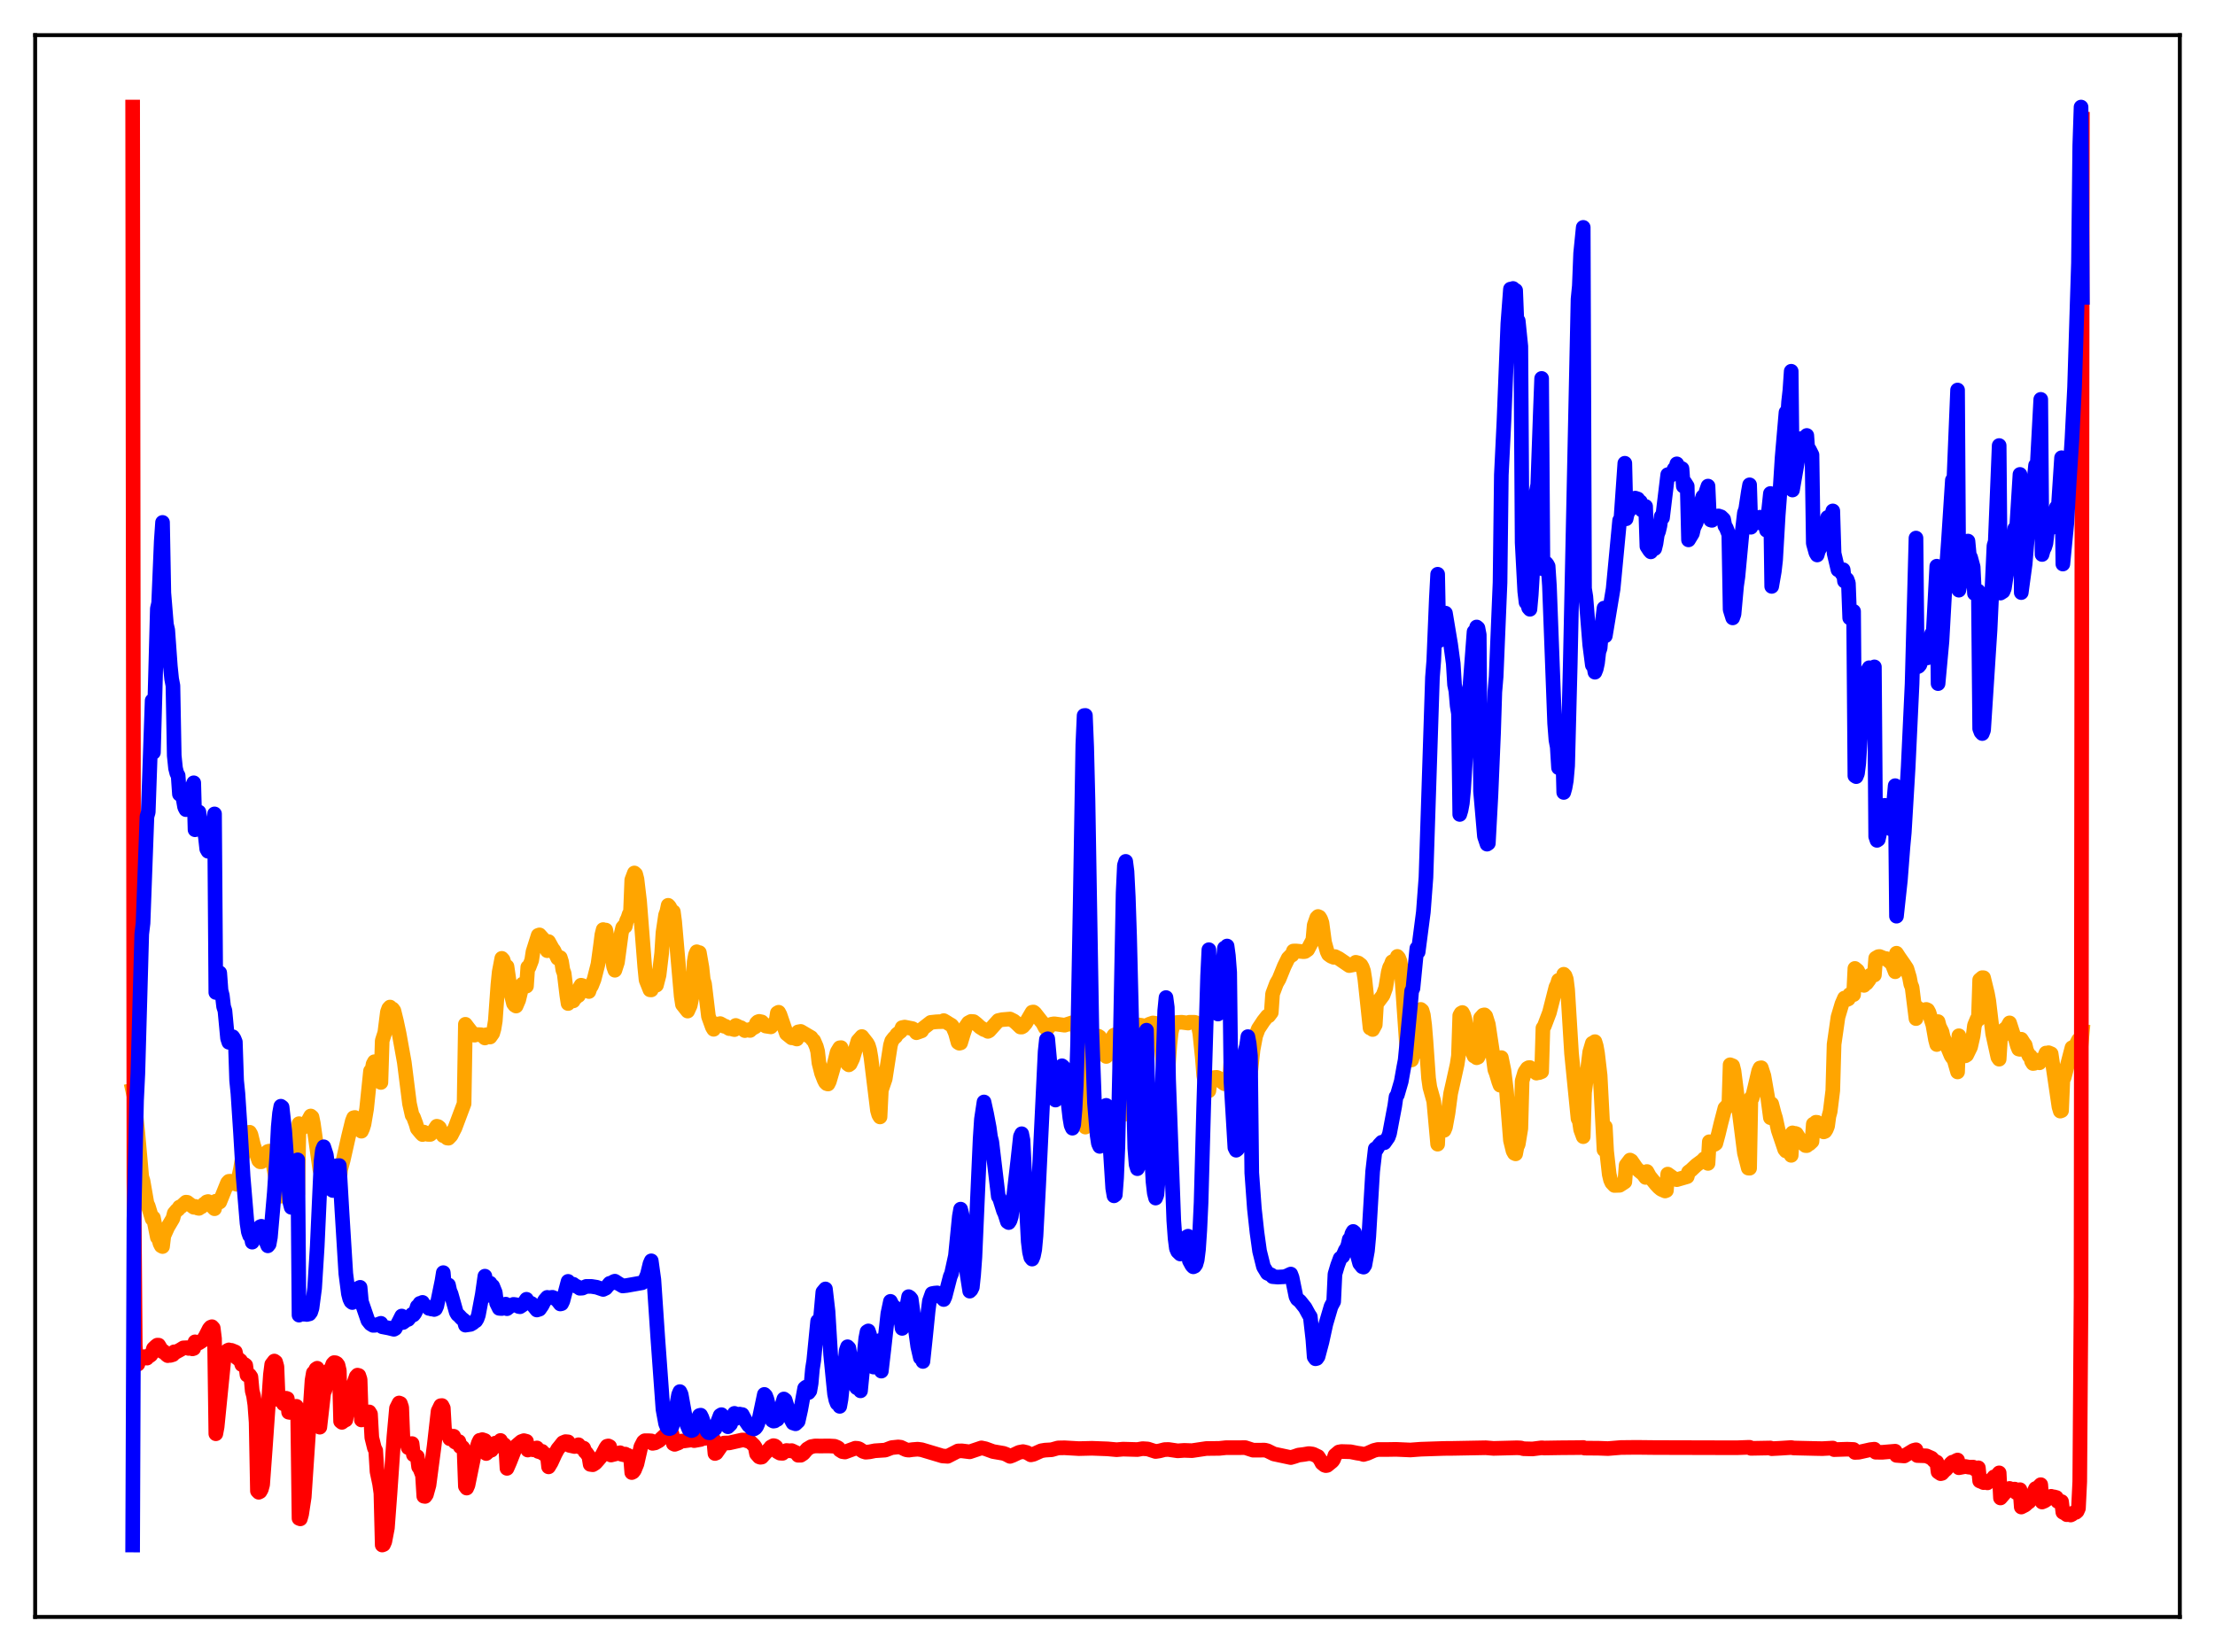 <?xml version="1.0" encoding="utf-8" standalone="no"?>
<!DOCTYPE svg PUBLIC "-//W3C//DTD SVG 1.1//EN"
  "http://www.w3.org/Graphics/SVG/1.1/DTD/svg11.dtd">
<svg xmlns:xlink="http://www.w3.org/1999/xlink" width="453.6pt" height="338.4pt" viewBox="0 0 453.6 338.4" xmlns="http://www.w3.org/2000/svg" version="1.1">
 <defs>
  <style type="text/css">*{stroke-linejoin: round; stroke-linecap: butt}</style>
 </defs>
 <g id="figure_1">
  <g id="patch_1">
   <path d="M 0 338.4 
L 453.6 338.4 
L 453.6 0 
L 0 0 
z
" style="fill: #ffffff"/>
  </g>
  <g id="axes_1">
   <g id="patch_2">
    <path d="M 7.2 331.2 
L 446.4 331.2 
L 446.4 7.2 
L 7.2 7.2 
z
" style="fill: #ffffff"/>
   </g>
   <g id="matplotlib.axis_1"/>
   <g id="matplotlib.axis_2"/>
   <g id="line2d_1">
    <path d="M 27.164 223.32 
L 27.43 224.48 
L 28.228 232.084 
L 29.027 241.045 
L 29.293 241.893 
L 30.092 246.493 
L 30.358 247.048 
L 31.156 249.673 
L 31.423 249.449 
L 32.221 253.456 
L 32.487 253.622 
L 32.753 254.668 
L 33.02 255.191 
L 33.286 255.334 
L 33.552 253.13 
L 34.351 251.361 
L 35.415 249.566 
L 35.681 248.526 
L 36.214 247.889 
L 36.48 247.722 
L 36.746 247.25 
L 37.012 247.213 
L 38.077 246.245 
L 38.343 246.273 
L 39.674 247.289 
L 39.94 247.099 
L 40.473 247.462 
L 40.739 247.514 
L 41.005 247.273 
L 41.271 247.196 
L 41.804 246.614 
L 42.07 246.571 
L 42.336 246.191 
L 42.602 246.11 
L 42.868 246.268 
L 43.135 246.784 
L 43.933 247.591 
L 44.199 246.044 
L 44.732 246.351 
L 44.998 246.214 
L 46.595 242.264 
L 46.861 241.974 
L 47.127 241.95 
L 47.393 242.442 
L 47.926 242.35 
L 48.192 242.157 
L 48.458 242.583 
L 48.724 241.871 
L 49.257 239.379 
L 50.321 232.931 
L 50.588 232.715 
L 50.854 231.968 
L 51.12 231.923 
L 51.386 232.386 
L 51.919 234.569 
L 52.983 237.716 
L 53.249 237.97 
L 53.516 237.974 
L 53.782 237.481 
L 54.048 237.284 
L 54.847 235.864 
L 55.113 235.784 
L 55.379 236.149 
L 55.645 237.059 
L 56.444 241.146 
L 56.71 242.302 
L 56.976 244.321 
L 57.508 245.02 
L 57.775 244.979 
L 58.307 244.248 
L 59.372 241.829 
L 59.638 241.769 
L 59.904 242.229 
L 60.436 243.822 
L 60.969 244.503 
L 61.235 230.162 
L 61.767 230.895 
L 62.033 230.966 
L 62.832 230.048 
L 63.631 228.59 
L 63.897 228.816 
L 64.163 230.092 
L 65.494 239.526 
L 66.026 240.969 
L 66.292 241.158 
L 66.825 241.003 
L 67.357 240.223 
L 67.623 240.342 
L 67.889 240.166 
L 68.156 240.358 
L 68.422 240.892 
L 68.688 241.757 
L 68.954 242.104 
L 69.487 242.086 
L 69.753 239.561 
L 70.285 237.626 
L 71.35 232.879 
L 72.148 229.616 
L 72.415 228.951 
L 72.681 228.895 
L 73.213 230.013 
L 73.745 230.591 
L 74.012 231.709 
L 74.278 231.126 
L 74.544 230.261 
L 75.076 227.135 
L 75.875 219.383 
L 76.141 219.379 
L 76.407 217.962 
L 76.673 217.475 
L 76.94 217.701 
L 77.206 219.8 
L 77.738 221.324 
L 78.004 221.723 
L 78.271 213.175 
L 78.803 211.517 
L 79.335 207.297 
L 79.601 206.572 
L 79.868 206.275 
L 80.134 206.613 
L 80.4 206.664 
L 80.666 207.028 
L 81.199 209.195 
L 81.731 211.691 
L 82.796 217.603 
L 83.86 226.064 
L 84.393 228.426 
L 84.659 228.803 
L 85.191 230.232 
L 85.457 231.165 
L 86.256 232.127 
L 86.522 232.394 
L 86.788 231.888 
L 87.587 232.355 
L 88.119 232.366 
L 88.652 231.913 
L 89.45 230.689 
L 89.716 230.759 
L 89.983 230.974 
L 90.781 232.631 
L 91.047 232.662 
L 91.58 233.112 
L 91.846 233.141 
L 92.378 232.583 
L 93.177 231.024 
L 95.04 226.064 
L 95.306 209.808 
L 95.839 210.517 
L 96.371 211.194 
L 96.903 211.849 
L 97.169 212.04 
L 97.436 211.902 
L 98.5 211.947 
L 99.033 212.34 
L 99.299 212.612 
L 99.565 211.955 
L 100.097 212.37 
L 100.364 212.417 
L 100.896 211.659 
L 101.162 210.731 
L 101.428 209.13 
L 101.961 201.713 
L 102.227 199.089 
L 102.759 196.3 
L 103.025 196.596 
L 103.292 197.474 
L 103.558 199.141 
L 103.824 197.969 
L 104.623 203.456 
L 105.155 205.555 
L 105.421 205.908 
L 105.687 206.071 
L 106.22 204.826 
L 107.018 201.565 
L 107.551 201.604 
L 107.817 201.988 
L 108.083 198.112 
L 108.349 198.088 
L 108.881 196.701 
L 109.148 194.953 
L 110.212 191.587 
L 110.479 191.494 
L 111.277 192.389 
L 111.809 193.753 
L 112.076 194.736 
L 112.342 192.869 
L 113.14 194.321 
L 113.407 194.645 
L 114.205 196.284 
L 114.471 196.04 
L 114.737 196.15 
L 115.004 196.996 
L 115.27 198.688 
L 115.536 199.397 
L 116.068 203.824 
L 116.335 205.555 
L 116.601 203.896 
L 116.867 204.604 
L 117.133 204.918 
L 117.399 205.017 
L 117.665 204.392 
L 117.932 204.334 
L 118.198 203.892 
L 118.464 203.924 
L 118.73 202.274 
L 118.996 201.801 
L 119.263 201.876 
L 119.529 202.655 
L 119.795 202.093 
L 120.061 202.511 
L 120.327 202.615 
L 120.593 203.099 
L 120.86 202.306 
L 121.126 201.948 
L 121.658 200.618 
L 122.457 197.49 
L 122.989 193.577 
L 123.255 191.462 
L 123.521 190.407 
L 123.788 190.779 
L 124.054 190.505 
L 124.586 193.356 
L 124.852 195.86 
L 125.119 194.422 
L 125.651 197.972 
L 125.917 198.74 
L 126.449 197.095 
L 127.248 191.135 
L 127.514 190.016 
L 127.78 189.685 
L 128.047 189.747 
L 128.313 188.611 
L 128.579 188.079 
L 128.845 187.26 
L 129.111 186.958 
L 129.377 180.233 
L 129.91 178.813 
L 130.176 179.06 
L 130.442 180.086 
L 130.975 184.578 
L 132.039 198.088 
L 132.305 200.75 
L 133.104 202.749 
L 133.37 202.769 
L 133.636 200.904 
L 134.169 201.634 
L 134.435 201.795 
L 134.967 199.729 
L 135.5 195.247 
L 135.766 191.015 
L 136.298 187.43 
L 136.564 186.723 
L 136.831 185.437 
L 137.097 185.722 
L 137.363 186.26 
L 137.629 187.384 
L 137.895 186.759 
L 138.161 188.768 
L 139.492 204.014 
L 139.759 205.752 
L 140.823 207.102 
L 141.356 205.929 
L 141.888 203.245 
L 142.154 197.021 
L 142.42 195.561 
L 142.687 194.952 
L 142.953 195.253 
L 143.219 195.124 
L 143.751 198.183 
L 144.017 200.673 
L 144.284 201.531 
L 145.082 208.187 
L 145.881 210.401 
L 146.147 210.837 
L 146.413 209.724 
L 147.212 209.79 
L 147.478 209.668 
L 148.01 209.956 
L 148.276 210.213 
L 148.543 210.198 
L 149.341 210.696 
L 149.607 210.66 
L 150.14 210.839 
L 150.406 210.898 
L 150.672 210.042 
L 151.204 210.291 
L 151.471 210.505 
L 151.737 210.498 
L 152.535 211.101 
L 152.801 210.941 
L 153.6 211.073 
L 153.866 210.778 
L 154.665 210.333 
L 154.931 209.552 
L 155.197 209.303 
L 155.463 209.212 
L 155.996 209.319 
L 156.794 210.172 
L 157.859 210.336 
L 158.924 209.163 
L 159.19 207.489 
L 159.456 207.343 
L 159.722 207.844 
L 161.053 211.725 
L 162.118 212.58 
L 162.384 212.559 
L 163.183 212.826 
L 163.449 211.365 
L 163.981 211.269 
L 166.111 212.525 
L 166.377 212.947 
L 166.643 213.149 
L 167.175 214.38 
L 167.441 215.357 
L 167.708 217.728 
L 168.24 219.824 
L 168.772 221.183 
L 169.039 221.709 
L 169.305 221.97 
L 169.571 222.043 
L 169.837 221.509 
L 170.636 218.778 
L 171.434 215.503 
L 171.967 214.618 
L 172.233 214.588 
L 172.765 216.15 
L 173.564 217.911 
L 173.83 218.119 
L 174.096 217.922 
L 174.628 216.813 
L 175.693 213.22 
L 176.492 212.317 
L 177.556 213.67 
L 177.823 214.152 
L 178.089 215.031 
L 178.355 216.571 
L 179.686 227.442 
L 179.952 228.365 
L 180.218 228.785 
L 180.484 223.31 
L 181.283 220.973 
L 182.348 214.106 
L 182.614 213.222 
L 183.146 212.53 
L 183.412 212.332 
L 183.679 211.874 
L 184.477 211.232 
L 184.743 210.487 
L 185.276 210.382 
L 186.873 210.7 
L 187.139 210.866 
L 187.671 211.537 
L 188.736 211.156 
L 189.002 210.666 
L 190.599 209.421 
L 191.664 209.306 
L 192.196 209.276 
L 192.995 209.258 
L 193.261 209.054 
L 193.793 209.364 
L 194.326 209.702 
L 194.858 210.014 
L 195.124 210.342 
L 195.657 211.596 
L 196.189 213.525 
L 196.455 213.69 
L 196.721 213.624 
L 197.254 211.86 
L 197.786 210.279 
L 198.319 209.505 
L 198.851 209.224 
L 199.383 209.259 
L 199.916 209.674 
L 200.714 210.405 
L 201.513 210.902 
L 201.779 210.954 
L 202.311 211.26 
L 202.577 211.115 
L 204.441 209.036 
L 205.239 208.86 
L 206.836 208.729 
L 207.635 209.134 
L 208.167 209.605 
L 208.966 210.374 
L 209.232 210.379 
L 209.498 210.223 
L 210.031 209.609 
L 211.361 207.332 
L 211.628 207.291 
L 211.894 207.483 
L 213.225 209.182 
L 213.491 209.478 
L 214.023 210.494 
L 214.289 210.702 
L 214.556 210.631 
L 215.354 209.789 
L 215.887 209.706 
L 218.016 209.996 
L 218.815 209.739 
L 219.613 209.482 
L 219.879 209.538 
L 220.145 209.748 
L 220.412 210.202 
L 220.678 211.398 
L 222.009 230.168 
L 222.275 230.866 
L 222.541 229.868 
L 222.807 227.621 
L 223.606 219.245 
L 224.138 214.541 
L 224.404 213.148 
L 224.671 212.426 
L 224.937 212.246 
L 225.203 212.42 
L 225.469 212.92 
L 226.001 214.964 
L 226.268 215.978 
L 226.534 216.4 
L 227.066 215.431 
L 227.865 212.475 
L 228.131 212.029 
L 228.397 211.938 
L 228.663 212.449 
L 228.929 213.706 
L 229.196 216.035 
L 229.994 227.433 
L 230.26 228.251 
L 230.527 227.913 
L 230.793 226.833 
L 231.059 224.987 
L 231.591 218.686 
L 232.124 212.233 
L 232.39 210.929 
L 232.922 210.097 
L 233.188 209.944 
L 233.721 210.019 
L 234.519 210.183 
L 234.785 210.128 
L 235.318 209.808 
L 236.116 209.534 
L 236.649 209.617 
L 236.915 209.89 
L 237.181 210.456 
L 237.447 211.405 
L 237.713 213.217 
L 238.512 220.873 
L 238.778 221.392 
L 239.044 220.971 
L 239.577 213.932 
L 239.843 211.498 
L 240.109 210.308 
L 240.375 209.808 
L 240.908 209.454 
L 241.972 209.388 
L 243.303 209.559 
L 243.569 209.392 
L 244.634 209.395 
L 244.9 209.486 
L 245.167 209.703 
L 245.433 210.286 
L 245.699 211.627 
L 246.231 216.82 
L 246.497 220.304 
L 247.03 223.009 
L 247.562 223.419 
L 247.828 221.241 
L 248.627 220.72 
L 249.159 220.675 
L 249.425 220.764 
L 250.224 221.61 
L 250.756 221.993 
L 251.023 221.71 
L 251.289 221.812 
L 251.821 220.77 
L 252.087 217.41 
L 252.353 216.847 
L 252.62 216.824 
L 252.886 217.504 
L 253.418 219.374 
L 253.951 220.508 
L 254.217 220.918 
L 254.483 221.082 
L 255.015 221.131 
L 255.814 220.309 
L 256.08 219.936 
L 256.612 215.016 
L 257.145 212.185 
L 257.677 210.758 
L 258.742 209.145 
L 259.54 208.137 
L 259.807 208.088 
L 260.339 207.392 
L 260.605 203.58 
L 261.404 201.452 
L 261.936 200.531 
L 263.001 197.904 
L 263.799 196.282 
L 264.332 195.74 
L 264.598 195.628 
L 264.864 194.802 
L 265.396 194.789 
L 266.993 194.941 
L 267.26 194.895 
L 267.792 194.524 
L 268.857 192.515 
L 269.123 189.512 
L 269.655 187.987 
L 269.921 187.725 
L 270.188 187.852 
L 270.454 188.284 
L 270.72 189.041 
L 271.252 193.017 
L 271.785 194.924 
L 272.051 195.478 
L 272.583 195.868 
L 273.116 196.092 
L 273.382 195.937 
L 274.18 196.337 
L 276.31 197.791 
L 277.375 197.574 
L 277.641 197.107 
L 278.173 197.257 
L 278.705 197.672 
L 278.972 198.143 
L 279.238 198.896 
L 279.504 200.56 
L 280.569 210.574 
L 280.835 210.495 
L 281.101 210.879 
L 281.633 209.895 
L 281.9 205.46 
L 282.166 205.272 
L 283.231 203.849 
L 283.763 202.373 
L 284.295 199.129 
L 284.561 198.171 
L 284.828 197.708 
L 285.094 196.994 
L 285.626 196.725 
L 285.892 196.898 
L 286.159 195.903 
L 286.425 196.211 
L 286.691 196.882 
L 286.957 198.467 
L 288.022 213.8 
L 288.288 215.601 
L 288.554 216.529 
L 288.82 216.925 
L 289.087 217.111 
L 289.353 216.122 
L 289.619 215.842 
L 290.151 214.214 
L 290.417 207.318 
L 290.95 206.763 
L 291.216 206.993 
L 291.482 207.902 
L 291.748 209.976 
L 292.015 213.207 
L 292.547 220.847 
L 292.813 222.717 
L 293.612 225.568 
L 294.41 234.365 
L 294.676 228.124 
L 295.209 230.409 
L 295.741 231.529 
L 296.007 230.893 
L 296.54 227.988 
L 297.072 223.97 
L 297.604 221.617 
L 298.403 218.008 
L 298.669 216.257 
L 298.935 208.015 
L 299.201 207.543 
L 299.468 207.399 
L 299.734 207.896 
L 300 208.807 
L 300.532 211.838 
L 300.799 213.782 
L 301.863 216.32 
L 302.129 216.16 
L 302.396 216.665 
L 302.662 216.558 
L 302.928 215.975 
L 303.194 208.534 
L 303.727 207.936 
L 303.993 207.874 
L 304.259 208.147 
L 304.791 209.837 
L 305.59 215.145 
L 306.122 219.124 
L 306.388 219.792 
L 306.921 221.576 
L 307.187 222.286 
L 307.453 216.635 
L 307.985 219.225 
L 308.518 223.573 
L 309.316 233.581 
L 309.849 235.762 
L 310.115 236.231 
L 310.381 236.349 
L 310.647 234.952 
L 310.913 234.39 
L 311.446 231.157 
L 311.712 221.42 
L 312.244 219.625 
L 312.777 218.842 
L 313.043 218.688 
L 313.309 218.673 
L 313.575 219.035 
L 313.841 218.969 
L 314.64 219.813 
L 314.906 219.495 
L 315.172 219.72 
L 315.705 219.512 
L 315.971 210.583 
L 316.237 210.214 
L 317.302 207.405 
L 318.633 202.186 
L 318.899 201.651 
L 319.165 200.8 
L 319.697 201.103 
L 319.964 201.512 
L 320.23 199.56 
L 320.496 199.852 
L 320.762 200.569 
L 321.028 202.729 
L 321.827 215.775 
L 322.359 221.131 
L 323.158 229.127 
L 323.424 229.591 
L 323.69 231.373 
L 324.223 232.827 
L 324.489 223.768 
L 325.021 219.778 
L 325.553 215.492 
L 326.086 213.684 
L 326.352 213.842 
L 326.618 213.364 
L 326.884 214.23 
L 327.151 215.711 
L 327.683 220.269 
L 328.481 235.529 
L 328.748 230.807 
L 329.014 235.825 
L 329.546 240.555 
L 329.812 241.674 
L 330.079 242.257 
L 330.611 242.822 
L 331.676 242.786 
L 332.208 242.445 
L 332.74 242.096 
L 333.007 238.677 
L 333.805 237.618 
L 334.071 237.77 
L 335.136 239.306 
L 335.668 239.81 
L 336.467 240.465 
L 336.999 241.18 
L 337.265 239.962 
L 337.798 240.941 
L 339.129 242.585 
L 339.661 243.161 
L 340.193 243.607 
L 340.992 243.955 
L 341.258 243.851 
L 341.524 240.496 
L 342.855 241.455 
L 343.388 241.634 
L 345.517 241.016 
L 345.783 240.076 
L 346.316 239.675 
L 347.38 238.674 
L 348.711 237.693 
L 348.977 237.361 
L 349.776 238.308 
L 350.042 233.867 
L 350.308 234.313 
L 350.841 234.309 
L 351.107 234.418 
L 351.373 234.228 
L 351.905 232.248 
L 352.438 230.033 
L 353.236 226.98 
L 353.769 226.427 
L 354.035 226.571 
L 354.301 218.101 
L 354.833 218.31 
L 355.1 219.385 
L 356.164 227.786 
L 357.229 236.146 
L 358.028 239.269 
L 358.294 239.292 
L 358.56 224.889 
L 358.826 224.916 
L 359.359 222.734 
L 360.157 219.338 
L 360.423 218.763 
L 360.689 218.712 
L 361.222 220.362 
L 362.02 224.938 
L 362.553 228.943 
L 362.819 226.116 
L 363.351 228.163 
L 363.617 229.015 
L 364.15 231.485 
L 365.481 235.437 
L 365.747 235.762 
L 366.013 235.102 
L 366.279 235.826 
L 366.545 236.148 
L 366.812 236.656 
L 367.078 232.049 
L 367.344 232.239 
L 367.61 232.148 
L 367.876 232.233 
L 368.941 233.934 
L 369.74 234.652 
L 370.006 234.663 
L 370.272 234.329 
L 370.538 234.297 
L 371.071 233.804 
L 371.337 230.251 
L 371.603 230.145 
L 371.869 229.872 
L 372.135 229.894 
L 372.668 231.053 
L 373.466 231.85 
L 373.732 231.745 
L 373.999 231.324 
L 374.265 230.649 
L 374.531 228.656 
L 374.797 227.67 
L 375.329 223.377 
L 375.596 213.914 
L 376.394 208.336 
L 377.193 205.652 
L 377.725 204.43 
L 378.257 204.738 
L 378.524 204.612 
L 378.79 203.709 
L 379.056 203.911 
L 379.322 203.76 
L 379.588 203.737 
L 379.855 198.365 
L 380.387 198.805 
L 380.653 199.332 
L 381.185 201.138 
L 381.718 201.838 
L 381.984 201.519 
L 382.25 201.388 
L 382.783 200.677 
L 383.049 199.723 
L 383.581 199.612 
L 383.847 199.723 
L 384.113 196.265 
L 384.646 195.956 
L 384.912 195.921 
L 385.711 196.245 
L 385.977 196.401 
L 386.243 196.345 
L 387.041 197.045 
L 387.308 197.001 
L 388.106 199.048 
L 388.372 195.25 
L 388.905 196.074 
L 389.969 197.6 
L 390.502 198.407 
L 391.034 200.2 
L 391.3 201.604 
L 391.567 202.247 
L 392.365 208.642 
L 392.631 206.361 
L 392.897 207.095 
L 393.43 207.272 
L 393.696 207.292 
L 393.962 207.117 
L 394.228 206.807 
L 394.495 206.765 
L 394.761 206.892 
L 395.027 207.38 
L 395.559 209.102 
L 395.825 209.939 
L 396.358 212.962 
L 396.624 213.953 
L 396.89 209.261 
L 397.156 210.281 
L 397.689 211.342 
L 397.955 212.489 
L 399.02 214.96 
L 399.552 216.233 
L 399.818 216.631 
L 400.084 216.788 
L 400.883 219.57 
L 401.149 212.154 
L 401.681 213.917 
L 401.948 214.622 
L 402.214 215.883 
L 402.48 216.266 
L 402.746 216.097 
L 403.545 214.461 
L 404.077 212.137 
L 404.343 210.031 
L 404.876 208.731 
L 405.142 208.821 
L 405.408 200.71 
L 405.94 200.255 
L 406.207 200.271 
L 407.005 203.535 
L 407.271 204.995 
L 408.07 211.721 
L 409.135 216.559 
L 409.401 216.958 
L 409.667 212.741 
L 409.933 212.394 
L 410.465 210.874 
L 410.732 210.814 
L 411.264 210.007 
L 411.53 209.52 
L 412.329 211.987 
L 412.595 212.332 
L 413.127 214.213 
L 413.393 214.882 
L 413.66 214.942 
L 413.926 212.869 
L 414.458 213.714 
L 414.724 214.045 
L 414.991 215.145 
L 415.523 216.29 
L 415.789 216.326 
L 416.055 217.406 
L 416.321 217.838 
L 416.588 217.808 
L 416.854 217.12 
L 417.12 217.321 
L 417.386 217.288 
L 417.652 217.698 
L 417.919 217.193 
L 418.451 217.043 
L 418.983 215.699 
L 419.249 215.935 
L 419.516 215.627 
L 420.048 215.849 
L 421.645 226.712 
L 421.911 227.592 
L 422.177 227.497 
L 422.444 221.191 
L 422.71 220.723 
L 424.307 214.601 
L 424.573 214.626 
L 424.839 214.441 
L 425.105 214.059 
L 425.638 213.017 
L 426.17 214.147 
L 426.436 211.305 
L 426.436 211.305 
" clip-path="url(#pc847c2cab8)" style="fill: none; stroke: #ffa500; stroke-width: 3; stroke-linecap: square"/>
   </g>
   <g id="line2d_2">
    <path d="M 27.164 21.927 
L 27.43 242.11 
L 27.696 275.589 
L 27.962 279.444 
L 28.228 279.433 
L 28.495 278.653 
L 28.761 278.272 
L 29.559 277.891 
L 30.092 278.193 
L 30.358 277.733 
L 30.624 277.745 
L 30.89 277.55 
L 31.156 277.131 
L 31.423 276.228 
L 31.955 275.725 
L 32.221 275.528 
L 32.487 275.534 
L 33.286 276.881 
L 33.552 276.817 
L 34.084 277.479 
L 34.351 277.679 
L 34.617 277.521 
L 34.883 277.629 
L 35.415 277.471 
L 35.681 276.895 
L 35.948 277.008 
L 37.012 276.425 
L 37.545 276.091 
L 38.343 276.054 
L 38.609 276.199 
L 38.876 276.056 
L 39.408 276.293 
L 39.674 276.208 
L 39.94 274.853 
L 40.207 275.037 
L 40.739 275.078 
L 41.537 274.567 
L 42.07 273.714 
L 42.868 272.152 
L 43.135 271.858 
L 43.401 271.752 
L 43.667 272.039 
L 43.933 274.202 
L 44.199 293.682 
L 44.465 292.267 
L 45.796 278.968 
L 46.063 277.749 
L 46.595 276.63 
L 46.861 276.503 
L 47.127 276.707 
L 47.393 276.592 
L 48.192 276.919 
L 48.458 278.087 
L 49.257 278.689 
L 49.523 279.522 
L 50.055 279.458 
L 50.321 279.663 
L 50.588 281.66 
L 50.854 281.562 
L 51.12 281.663 
L 51.386 282.051 
L 51.652 284.917 
L 51.919 285.904 
L 52.185 287.723 
L 52.451 291.32 
L 52.717 305.394 
L 52.983 305.668 
L 53.249 305.531 
L 53.516 305.064 
L 53.782 304.105 
L 54.314 296.828 
L 55.379 281.549 
L 55.645 279.478 
L 56.177 278.786 
L 56.444 278.977 
L 56.71 279.938 
L 56.976 286.68 
L 57.508 286.419 
L 57.775 286.536 
L 58.041 287.544 
L 58.573 286.404 
L 58.839 286.487 
L 59.105 289.266 
L 59.372 289.316 
L 59.638 288.863 
L 59.904 288.102 
L 60.17 289.193 
L 60.436 288.3 
L 60.703 288.059 
L 60.969 290.452 
L 61.235 311.011 
L 61.501 311.114 
L 61.767 310.172 
L 62.3 306.658 
L 63.897 282.75 
L 64.163 281.207 
L 64.429 281.107 
L 64.695 280.442 
L 64.961 280.262 
L 65.228 280.925 
L 65.494 292.335 
L 66.292 285.296 
L 66.559 284.705 
L 67.091 281.438 
L 67.357 280.731 
L 67.623 280.802 
L 68.156 279.39 
L 68.422 279.108 
L 68.688 279.133 
L 68.954 279.271 
L 69.22 279.618 
L 69.487 280.764 
L 69.753 291.135 
L 70.019 291.348 
L 70.551 290.944 
L 70.817 290.848 
L 71.616 286.794 
L 71.882 286.297 
L 72.415 283.481 
L 72.947 281.974 
L 73.213 281.675 
L 73.479 281.749 
L 73.745 282.564 
L 74.012 290.855 
L 74.81 289.182 
L 75.076 290.473 
L 75.343 289.557 
L 75.609 289.21 
L 75.875 289.657 
L 76.141 294.468 
L 76.673 296.616 
L 76.94 297.118 
L 77.206 301.423 
L 77.738 303.962 
L 78.004 305.859 
L 78.271 316.473 
L 78.537 316.372 
L 78.803 315.761 
L 79.335 312.974 
L 79.868 305.847 
L 80.666 294.29 
L 81.199 288.435 
L 81.731 287.378 
L 81.997 287.482 
L 82.263 288.273 
L 82.529 295.064 
L 83.328 295.618 
L 83.594 296.535 
L 83.86 295.961 
L 84.127 295.712 
L 84.393 295.694 
L 84.659 297.977 
L 85.457 298.358 
L 85.724 300.459 
L 85.99 300.823 
L 86.522 302.19 
L 86.788 306.472 
L 87.055 306.515 
L 87.321 306.124 
L 87.853 304.197 
L 88.918 296.099 
L 89.716 289.035 
L 90.249 287.931 
L 90.515 287.905 
L 90.781 288.431 
L 91.047 293.059 
L 91.58 293.796 
L 91.846 294.04 
L 92.112 294.708 
L 92.911 294.187 
L 93.177 295.377 
L 93.709 295.641 
L 93.975 295.271 
L 94.241 296.325 
L 94.508 296.27 
L 94.774 296.507 
L 95.04 297.135 
L 95.306 304.435 
L 95.572 304.808 
L 95.839 304.198 
L 97.169 297.702 
L 97.436 297.24 
L 97.968 295.555 
L 98.234 295.021 
L 98.5 295.034 
L 98.767 294.884 
L 99.299 295.062 
L 99.565 297.732 
L 100.097 297.268 
L 100.364 296.927 
L 100.63 297.049 
L 101.428 295.601 
L 101.695 296.234 
L 102.493 295.053 
L 102.759 295.788 
L 103.025 295.746 
L 103.292 295.932 
L 103.558 296.329 
L 103.824 300.771 
L 104.356 299.56 
L 105.687 296.198 
L 106.22 295.736 
L 106.752 295.286 
L 107.284 295.091 
L 107.817 295.23 
L 108.083 297.019 
L 108.881 296.74 
L 109.148 296.962 
L 109.946 296.584 
L 110.212 297.302 
L 110.745 297.457 
L 111.011 297.282 
L 111.277 297.774 
L 112.076 298.026 
L 112.342 300.463 
L 112.874 299.577 
L 113.673 297.836 
L 114.205 296.844 
L 114.737 296.192 
L 115.27 295.517 
L 115.802 295.295 
L 116.335 295.341 
L 116.601 296.056 
L 117.665 296.294 
L 118.464 295.933 
L 118.73 296.396 
L 119.529 296.629 
L 119.795 297.338 
L 120.061 297.574 
L 120.593 298.329 
L 120.86 299.953 
L 121.392 300.025 
L 121.924 299.691 
L 122.457 299.09 
L 123.255 298.146 
L 124.054 296.611 
L 124.32 296.229 
L 124.586 296.175 
L 124.852 296.304 
L 125.119 298.042 
L 126.982 297.572 
L 127.248 297.872 
L 127.78 297.999 
L 128.047 297.847 
L 128.313 298.119 
L 128.579 298.087 
L 129.111 298.41 
L 129.377 301.631 
L 129.644 301.493 
L 129.91 301.143 
L 130.442 299.84 
L 131.241 296.347 
L 131.773 295.319 
L 132.039 295.108 
L 132.838 295.109 
L 133.37 295.137 
L 133.636 295.647 
L 134.169 295.545 
L 134.967 295.105 
L 136.831 293.357 
L 137.097 293.341 
L 137.363 293.449 
L 137.629 293.751 
L 137.895 295.726 
L 138.161 295.854 
L 138.96 295.552 
L 139.492 295.18 
L 140.025 295.159 
L 141.622 294.941 
L 141.888 294.873 
L 142.154 295.088 
L 143.485 294.848 
L 144.017 294.559 
L 144.284 294.628 
L 145.082 294.287 
L 145.615 294.448 
L 146.147 294.832 
L 146.413 297.725 
L 146.679 297.62 
L 147.478 296.476 
L 148.01 295.719 
L 148.276 295.585 
L 149.341 295.555 
L 152.003 294.954 
L 152.535 294.969 
L 153.068 295.152 
L 153.6 295.293 
L 154.399 296.06 
L 154.665 296.451 
L 154.931 297.803 
L 155.463 298.413 
L 155.729 298.5 
L 155.996 298.458 
L 156.794 297.56 
L 157.593 296.753 
L 157.859 296.397 
L 158.391 296.112 
L 158.657 296.173 
L 158.924 296.371 
L 159.19 297.357 
L 159.722 297.655 
L 160.255 297.691 
L 160.787 297.272 
L 161.053 297.114 
L 161.852 297.18 
L 162.118 297.129 
L 163.183 297.634 
L 163.449 298.088 
L 163.981 298.083 
L 164.513 297.734 
L 165.312 296.805 
L 166.111 296.328 
L 166.909 296.181 
L 167.974 296.192 
L 169.837 296.182 
L 170.902 296.241 
L 171.434 296.456 
L 171.7 296.617 
L 171.967 297.006 
L 172.499 297.339 
L 173.031 297.425 
L 175.161 296.64 
L 175.693 296.68 
L 175.959 296.781 
L 176.758 297.302 
L 177.29 297.463 
L 178.089 297.386 
L 179.153 297.168 
L 181.283 297.029 
L 182.614 296.521 
L 183.945 296.382 
L 184.477 296.446 
L 185.542 296.953 
L 186.074 297.04 
L 186.873 296.928 
L 187.937 296.843 
L 188.736 296.952 
L 192.463 298.067 
L 192.995 298.231 
L 194.06 298.301 
L 196.189 297.205 
L 196.988 297.185 
L 198.585 297.385 
L 200.98 296.578 
L 201.779 296.745 
L 203.376 297.326 
L 205.505 297.694 
L 206.038 297.891 
L 206.836 298.313 
L 207.369 298.117 
L 208.7 297.489 
L 209.498 297.339 
L 210.297 297.531 
L 211.095 298.006 
L 211.628 297.888 
L 213.225 297.169 
L 214.023 297.035 
L 215.354 296.958 
L 216.685 296.583 
L 218.016 296.557 
L 220.944 296.724 
L 223.606 296.659 
L 226.8 296.777 
L 228.663 296.947 
L 229.994 296.832 
L 232.922 296.917 
L 233.987 296.729 
L 235.052 296.8 
L 236.116 297.146 
L 236.649 297.318 
L 237.447 297.197 
L 238.512 296.923 
L 239.311 296.906 
L 241.174 297.181 
L 242.505 297.085 
L 244.102 297.142 
L 247.03 296.706 
L 249.692 296.676 
L 251.023 296.538 
L 255.015 296.525 
L 256.612 297.044 
L 259.008 297.032 
L 259.54 297.165 
L 260.871 297.821 
L 264.332 298.559 
L 265.13 298.327 
L 265.929 298.049 
L 266.993 297.919 
L 268.058 297.735 
L 268.857 297.848 
L 269.921 298.353 
L 270.454 299.166 
L 270.72 299.695 
L 271.252 300.123 
L 271.519 300.209 
L 271.785 300.159 
L 272.849 299.296 
L 273.116 298.9 
L 273.382 298.096 
L 274.18 297.415 
L 274.713 297.318 
L 276.576 297.373 
L 277.907 297.642 
L 278.705 297.759 
L 279.238 297.923 
L 280.036 297.688 
L 281.367 297.099 
L 282.166 296.903 
L 283.231 296.903 
L 284.295 296.905 
L 285.892 296.878 
L 288.82 297.007 
L 290.95 296.847 
L 295.741 296.687 
L 297.604 296.672 
L 304.259 296.549 
L 305.856 296.678 
L 310.647 296.555 
L 311.446 296.591 
L 311.978 296.746 
L 313.841 296.795 
L 315.705 296.557 
L 316.237 296.605 
L 319.431 296.553 
L 323.424 296.52 
L 324.223 296.491 
L 324.489 296.622 
L 327.417 296.647 
L 329.28 296.717 
L 331.942 296.501 
L 335.136 296.467 
L 338.863 296.508 
L 355.632 296.551 
L 358.028 296.46 
L 358.294 296.455 
L 358.56 296.669 
L 362.553 296.597 
L 362.819 296.74 
L 364.682 296.642 
L 366.812 296.508 
L 367.344 296.599 
L 371.869 296.705 
L 373.2 296.729 
L 375.329 296.613 
L 375.596 296.932 
L 378.257 296.846 
L 379.588 296.901 
L 379.855 297.505 
L 380.653 297.467 
L 383.049 296.933 
L 383.847 296.843 
L 384.113 297.464 
L 385.444 297.481 
L 388.106 297.255 
L 388.372 298.111 
L 389.969 298.232 
L 391.833 297.098 
L 392.365 296.959 
L 392.631 298.142 
L 394.495 298.204 
L 395.559 298.675 
L 396.092 299.24 
L 396.624 299.489 
L 396.89 301.501 
L 397.423 301.858 
L 397.689 301.793 
L 398.221 301.216 
L 398.487 301.008 
L 399.552 299.742 
L 399.818 299.506 
L 400.084 299.484 
L 400.617 299.183 
L 400.883 299.06 
L 401.149 300.644 
L 402.48 300.385 
L 403.279 300.536 
L 404.077 300.516 
L 404.343 300.879 
L 405.142 300.653 
L 405.408 303.347 
L 405.94 303.558 
L 406.207 303.691 
L 406.473 303.607 
L 407.005 303.74 
L 408.07 302.864 
L 408.336 302.517 
L 408.602 302.683 
L 409.401 301.693 
L 409.667 306.835 
L 410.465 305.908 
L 410.998 305.299 
L 411.264 305.161 
L 411.53 304.88 
L 411.796 305.067 
L 412.595 305.021 
L 412.861 305.724 
L 413.66 305.135 
L 413.926 308.693 
L 414.724 308.283 
L 415.257 307.8 
L 415.523 307.628 
L 416.854 304.903 
L 417.12 304.919 
L 417.652 304.38 
L 417.919 304.112 
L 418.185 307.667 
L 418.717 307.444 
L 420.048 306.491 
L 420.314 306.635 
L 420.58 306.599 
L 421.113 306.742 
L 421.379 307.537 
L 421.645 307.474 
L 422.177 307.571 
L 422.444 309.757 
L 422.976 310.038 
L 423.242 310.258 
L 423.508 310.167 
L 424.041 310.327 
L 424.307 310.201 
L 424.573 309.904 
L 425.105 309.785 
L 425.372 309.55 
L 425.638 308.959 
L 425.904 303.492 
L 426.17 265.646 
L 426.436 24.425 
L 426.436 24.425 
" clip-path="url(#pc847c2cab8)" style="fill: none; stroke: #ff0000; stroke-width: 3; stroke-linecap: square"/>
   </g>
   <g id="line2d_3">
    <path d="M 27.164 316.473 
L 27.43 249.748 
L 27.962 225.423 
L 28.228 219.952 
L 29.027 191.347 
L 29.293 189.087 
L 30.092 167.267 
L 30.358 166.359 
L 31.156 143.511 
L 31.423 154.125 
L 32.221 124.667 
L 32.487 123.527 
L 33.02 110.865 
L 33.286 107.008 
L 33.552 121.416 
L 34.084 127.919 
L 34.351 129.047 
L 34.883 136.447 
L 35.149 139.055 
L 35.415 140.452 
L 35.681 154.78 
L 35.948 157.363 
L 36.214 158.41 
L 36.48 158.859 
L 36.746 162.664 
L 37.012 161.847 
L 37.545 163.844 
L 37.811 165.335 
L 38.077 165.841 
L 38.343 164.676 
L 38.609 162.139 
L 38.876 162.374 
L 39.674 160.34 
L 39.94 169.963 
L 40.473 167.033 
L 40.739 166.33 
L 41.005 168.514 
L 41.271 168.277 
L 41.804 170.026 
L 42.07 171.496 
L 42.336 173.897 
L 42.602 174.369 
L 43.667 169.283 
L 43.933 166.712 
L 44.199 203.294 
L 44.732 199.624 
L 44.998 199.272 
L 45.264 202.884 
L 45.53 203.918 
L 45.796 206.197 
L 46.063 207.018 
L 46.595 212.678 
L 46.861 213.499 
L 47.393 212.511 
L 47.66 212.357 
L 47.926 212.757 
L 48.192 213.422 
L 48.458 221.336 
L 48.724 223.99 
L 49.257 232.063 
L 49.789 241.013 
L 50.588 250.56 
L 50.854 252.327 
L 51.12 253.096 
L 51.386 253.006 
L 51.652 254.435 
L 52.185 253.548 
L 52.451 252.449 
L 52.717 253.017 
L 53.249 251.29 
L 53.516 251.182 
L 53.782 252.74 
L 54.048 252.811 
L 54.58 254.555 
L 54.847 255.189 
L 55.113 254.857 
L 55.379 253.401 
L 56.177 244.236 
L 56.71 236.098 
L 56.976 230.845 
L 57.242 228.021 
L 57.508 226.591 
L 57.775 226.782 
L 58.307 231.576 
L 59.372 246.289 
L 59.638 247.306 
L 59.904 245.989 
L 60.969 237.569 
L 61.235 269.382 
L 61.767 268.826 
L 62.033 268.797 
L 62.3 269.206 
L 62.566 269.158 
L 62.832 269.252 
L 63.364 269.127 
L 63.631 268.767 
L 63.897 267.93 
L 64.429 263.871 
L 64.961 255.333 
L 65.76 237.69 
L 66.026 235.555 
L 66.292 234.897 
L 66.825 236.551 
L 67.357 240.529 
L 67.623 241.783 
L 67.889 243.672 
L 68.156 243.857 
L 68.954 238.79 
L 69.487 238.746 
L 70.019 247.942 
L 70.817 260.88 
L 71.35 264.999 
L 71.616 266.038 
L 71.882 266.599 
L 72.148 266.805 
L 72.415 266.454 
L 72.681 265.449 
L 72.947 265.18 
L 73.213 264.278 
L 73.479 263.81 
L 73.745 263.685 
L 74.012 266.605 
L 75.343 270.483 
L 75.875 271.154 
L 76.407 271.48 
L 76.94 271.451 
L 78.004 271.06 
L 78.271 271.766 
L 79.601 272.021 
L 80.666 272.285 
L 80.932 272.13 
L 81.731 270.63 
L 82.263 269.567 
L 82.529 270.892 
L 83.328 270.292 
L 83.594 270.259 
L 84.393 269.215 
L 84.659 269.339 
L 84.925 269.003 
L 85.191 268.45 
L 85.457 267.607 
L 85.724 267.415 
L 85.99 266.97 
L 86.256 266.977 
L 86.522 266.773 
L 86.788 267.393 
L 87.587 267.696 
L 87.853 268.014 
L 88.119 267.981 
L 88.385 268.141 
L 88.652 268.098 
L 88.918 268.229 
L 89.184 268.109 
L 89.45 267.522 
L 90.515 262.334 
L 90.781 260.677 
L 91.047 263.946 
L 91.313 263.374 
L 91.58 263.128 
L 91.846 263.207 
L 92.112 264.426 
L 92.378 265.027 
L 93.443 268.823 
L 93.709 269.254 
L 93.975 269.463 
L 94.508 270.037 
L 95.04 270.451 
L 95.306 271.434 
L 96.371 271.274 
L 96.903 270.96 
L 97.169 270.676 
L 97.436 270.555 
L 97.702 270.122 
L 97.968 269.375 
L 98.767 265.135 
L 99.299 261.401 
L 99.565 265.415 
L 100.364 262.829 
L 100.63 263.673 
L 100.896 263.436 
L 101.428 264.756 
L 101.695 266.904 
L 102.227 267.994 
L 102.759 268.033 
L 103.558 267.133 
L 103.824 268.065 
L 104.623 267.437 
L 104.889 267.415 
L 105.155 267.178 
L 105.687 267.25 
L 106.22 267.615 
L 106.486 267.666 
L 107.018 267.31 
L 107.817 266.136 
L 108.083 266.796 
L 108.349 266.776 
L 108.881 267.022 
L 109.946 268.334 
L 110.479 268.161 
L 111.011 267.39 
L 111.543 266.355 
L 112.076 265.745 
L 112.342 265.825 
L 113.14 265.728 
L 113.673 265.953 
L 114.205 266.421 
L 114.737 267.097 
L 115.004 267.035 
L 115.27 266.484 
L 116.335 262.467 
L 116.601 263.135 
L 116.867 263.014 
L 117.399 263.056 
L 117.665 263.334 
L 117.932 263.411 
L 118.464 263.687 
L 118.73 263.882 
L 119.263 263.85 
L 120.061 263.495 
L 121.126 263.501 
L 122.191 263.669 
L 123.521 264.121 
L 124.054 263.863 
L 124.852 262.872 
L 125.119 262.891 
L 125.651 262.524 
L 125.917 262.429 
L 126.716 262.947 
L 127.514 263.407 
L 128.313 263.321 
L 131.507 262.753 
L 132.039 262.299 
L 132.572 261.061 
L 133.104 258.868 
L 133.37 258.258 
L 133.903 262.112 
L 134.701 273.983 
L 135.766 288.692 
L 136.298 291.583 
L 136.564 292.257 
L 136.831 292.568 
L 137.097 292.633 
L 137.363 292.552 
L 137.629 292.174 
L 138.161 290.057 
L 138.96 285.685 
L 139.226 285.048 
L 139.492 285.601 
L 140.557 291.517 
L 141.089 292.8 
L 141.622 293.038 
L 141.888 292.931 
L 143.219 289.943 
L 143.485 289.872 
L 143.751 290.406 
L 144.284 291.965 
L 144.816 293.196 
L 145.082 293.461 
L 145.348 293.492 
L 145.881 293.043 
L 146.147 292.613 
L 146.413 292.702 
L 147.478 289.929 
L 147.744 289.766 
L 148.01 290.149 
L 148.809 291.999 
L 149.075 292.247 
L 149.607 291.714 
L 150.406 289.503 
L 150.672 290.564 
L 151.471 289.655 
L 151.737 289.763 
L 152.003 289.748 
L 152.801 291.237 
L 153.334 292.012 
L 153.6 292.153 
L 153.866 292.538 
L 154.399 292.696 
L 154.665 292.527 
L 154.931 292.204 
L 155.197 291.595 
L 155.463 290.662 
L 156.528 285.62 
L 156.794 285.901 
L 157.06 286.611 
L 158.125 290.942 
L 158.391 291.093 
L 158.657 291.056 
L 158.924 290.772 
L 159.19 290.745 
L 159.722 289.203 
L 160.521 286.556 
L 160.787 286.762 
L 161.319 288.495 
L 161.852 290.468 
L 162.384 291.468 
L 162.916 291.643 
L 163.449 291.132 
L 163.981 288.742 
L 164.78 284.356 
L 165.046 284.127 
L 165.312 284.409 
L 165.578 285.246 
L 165.844 284.896 
L 166.111 283.363 
L 166.377 280.388 
L 166.643 278.709 
L 167.441 270.616 
L 167.708 273.542 
L 168.506 264.661 
L 169.039 264.019 
L 169.571 268.64 
L 170.103 277.464 
L 170.636 282.89 
L 170.902 285.521 
L 171.168 286.782 
L 171.434 287.462 
L 171.7 287.282 
L 171.967 288.07 
L 172.233 286.59 
L 173.297 276.617 
L 173.564 275.86 
L 173.83 276.119 
L 174.628 281.058 
L 174.895 282.146 
L 175.161 283.833 
L 175.427 284.252 
L 175.693 284.389 
L 175.959 283.736 
L 176.225 284.893 
L 176.758 279.441 
L 177.29 274.155 
L 177.556 272.782 
L 177.823 272.614 
L 178.089 273.39 
L 178.621 278.542 
L 178.887 280.024 
L 179.153 279.875 
L 179.42 279.892 
L 179.952 276.833 
L 180.218 274.569 
L 180.484 280.853 
L 181.017 276.263 
L 181.549 271.51 
L 181.815 269.085 
L 182.348 266.561 
L 182.88 267.632 
L 183.146 267.986 
L 183.412 267.894 
L 183.679 269.46 
L 183.945 269.693 
L 184.211 270.32 
L 184.477 270.268 
L 184.743 272.101 
L 185.009 271.355 
L 186.074 265.594 
L 186.34 265.76 
L 186.607 266.089 
L 187.937 275.794 
L 188.47 278.116 
L 188.736 277.886 
L 189.002 278.872 
L 189.535 273.83 
L 190.067 268.542 
L 190.333 266.485 
L 190.865 264.974 
L 191.398 264.876 
L 191.93 264.828 
L 192.196 265.206 
L 192.463 265.383 
L 192.729 265.718 
L 192.995 265.655 
L 193.261 266.188 
L 193.527 265.59 
L 194.592 261.481 
L 194.858 260.868 
L 195.657 257.217 
L 196.455 249.163 
L 196.721 247.67 
L 196.988 248.754 
L 197.254 250.582 
L 197.52 255.646 
L 198.052 261.066 
L 198.585 264.472 
L 198.851 264.21 
L 199.117 263.672 
L 199.383 261.141 
L 199.649 257.467 
L 200.182 245.208 
L 200.714 233.28 
L 200.98 229.249 
L 201.513 225.719 
L 202.045 228.131 
L 202.577 230.934 
L 202.844 232.858 
L 203.11 233.912 
L 204.441 245.073 
L 204.707 245.468 
L 205.505 248.026 
L 205.772 248.597 
L 206.304 250.251 
L 206.57 250.423 
L 206.836 250.023 
L 207.103 249.167 
L 208.433 237.675 
L 208.966 232.789 
L 209.232 232.227 
L 209.498 233.55 
L 210.031 244.305 
L 210.563 254.3 
L 210.829 256.481 
L 211.095 257.57 
L 211.361 257.904 
L 211.628 257.268 
L 211.894 255.985 
L 212.16 253.124 
L 212.692 242.997 
L 214.023 215.429 
L 214.289 212.92 
L 214.556 212.768 
L 215.62 224.357 
L 215.887 225.057 
L 216.153 225.332 
L 216.419 224.517 
L 216.951 221.368 
L 217.217 219.382 
L 217.484 218.306 
L 217.75 218.541 
L 218.016 219.578 
L 219.081 228.954 
L 219.347 230.508 
L 219.613 231.094 
L 219.879 230.373 
L 220.145 227.284 
L 220.412 222.201 
L 220.678 213.684 
L 221.21 184.713 
L 221.743 152.582 
L 222.009 146.569 
L 222.275 146.544 
L 222.541 153.051 
L 222.807 163.931 
L 223.606 211.332 
L 224.138 225.985 
L 224.671 232.496 
L 224.937 234.235 
L 225.203 234.82 
L 225.469 234.217 
L 226.268 226.676 
L 226.534 226.412 
L 227.066 230.78 
L 227.865 243.392 
L 228.131 244.946 
L 228.397 244.745 
L 228.663 241.259 
L 228.929 234.896 
L 229.462 210.661 
L 229.994 182.86 
L 230.26 177.235 
L 230.527 176.437 
L 230.793 178.508 
L 231.059 183.777 
L 231.325 191.77 
L 232.39 235.197 
L 232.656 238.54 
L 232.922 239.386 
L 233.188 238.783 
L 233.455 234.803 
L 234.519 211.519 
L 234.785 211.015 
L 235.052 222.482 
L 236.116 242.035 
L 236.383 244.375 
L 236.649 245.405 
L 236.915 244.734 
L 237.447 238.64 
L 237.713 232.084 
L 238.512 207.04 
L 238.778 204.333 
L 239.044 206.337 
L 239.311 221.093 
L 240.375 250.024 
L 240.641 253.671 
L 240.908 255.73 
L 241.174 256.348 
L 241.706 256.861 
L 241.972 256.638 
L 242.239 255.888 
L 242.505 255.636 
L 242.771 254.156 
L 243.037 253.36 
L 243.303 253.214 
L 243.569 258.239 
L 244.102 259.218 
L 244.368 259.486 
L 244.634 259.369 
L 244.9 258.989 
L 245.167 258.065 
L 245.433 255.95 
L 245.699 252.011 
L 245.965 246.298 
L 246.497 226.71 
L 247.296 199.937 
L 247.562 194.528 
L 247.828 204.011 
L 248.095 203.62 
L 248.361 204.067 
L 248.893 206.473 
L 249.159 207.506 
L 249.425 207.71 
L 250.756 194.19 
L 251.023 195.758 
L 251.289 193.775 
L 251.555 195.741 
L 251.821 199.161 
L 252.087 221.656 
L 252.886 235.072 
L 253.152 235.607 
L 253.418 235.395 
L 253.684 233.849 
L 255.015 215.171 
L 255.281 214.199 
L 255.548 212.336 
L 255.814 213.731 
L 256.08 216.272 
L 256.346 240.235 
L 256.879 247.572 
L 257.411 252.435 
L 257.943 256.268 
L 258.742 259.48 
L 259.274 260.353 
L 259.54 260.795 
L 260.339 261.153 
L 260.605 261.498 
L 261.67 261.59 
L 263.001 261.523 
L 263.533 261.346 
L 264.332 260.968 
L 264.598 261.665 
L 265.396 265.586 
L 265.663 266.085 
L 266.195 266.511 
L 267.26 267.844 
L 268.058 269.299 
L 268.324 269.687 
L 268.857 274.391 
L 269.123 277.94 
L 269.389 278.321 
L 269.655 278.254 
L 269.921 277.873 
L 270.72 274.874 
L 271.519 271.201 
L 272.583 267.592 
L 273.116 266.604 
L 273.382 260.988 
L 273.914 259.198 
L 274.447 257.752 
L 274.979 257.328 
L 275.511 256.087 
L 275.777 255.731 
L 276.044 255.032 
L 276.31 253.87 
L 276.576 253.889 
L 276.842 252.706 
L 277.108 252.241 
L 277.375 252.46 
L 277.641 255.887 
L 278.439 258.794 
L 278.972 259.465 
L 279.238 259.55 
L 279.504 259.137 
L 280.036 256.2 
L 280.303 253.335 
L 281.101 239.941 
L 281.633 235.304 
L 281.9 235.427 
L 282.432 234.533 
L 282.964 233.967 
L 283.231 233.943 
L 283.497 234.073 
L 284.295 232.937 
L 284.561 232.168 
L 285.626 226.531 
L 285.892 224.658 
L 286.159 224.264 
L 286.957 221.507 
L 287.489 218.52 
L 287.756 217.133 
L 288.82 206.119 
L 289.087 202.999 
L 289.353 202.443 
L 290.151 194.236 
L 290.417 195.002 
L 291.482 186.815 
L 292.015 179.722 
L 293.345 138.738 
L 293.612 135.365 
L 294.144 122.562 
L 294.41 117.623 
L 294.676 131.246 
L 295.209 128.203 
L 295.475 127.314 
L 295.741 125.676 
L 296.007 125.589 
L 297.072 131.989 
L 297.604 135.907 
L 297.871 140.253 
L 298.137 141.503 
L 298.403 144.564 
L 298.669 146.159 
L 298.935 166.827 
L 299.201 165.947 
L 299.468 164.519 
L 299.734 161.677 
L 300.266 152.948 
L 300.532 149.667 
L 301.065 139.912 
L 301.863 129.405 
L 302.129 131.353 
L 302.396 128.426 
L 302.662 128.644 
L 302.928 130.023 
L 303.194 162.1 
L 303.993 171.315 
L 304.525 172.914 
L 304.791 172.731 
L 305.324 162.868 
L 305.856 150.183 
L 306.122 141.741 
L 306.388 138.577 
L 307.187 119.318 
L 307.453 97.297 
L 307.985 86.369 
L 308.784 66.26 
L 309.316 59.213 
L 309.583 59.224 
L 309.849 59.088 
L 310.115 59.607 
L 310.381 59.478 
L 310.647 66.164 
L 310.913 65.71 
L 311.446 70.948 
L 311.712 111.146 
L 312.244 121.166 
L 312.511 123.392 
L 312.777 123.474 
L 313.043 124.498 
L 313.309 124.802 
L 313.575 121.837 
L 314.374 108.658 
L 314.64 100.589 
L 314.906 99.284 
L 315.439 84.424 
L 315.705 77.513 
L 315.971 116.529 
L 316.237 115.504 
L 316.503 115.233 
L 316.769 115.491 
L 317.036 115.974 
L 317.302 120.019 
L 318.367 148.177 
L 318.633 151.592 
L 318.899 153.004 
L 319.165 157.26 
L 319.697 154.569 
L 319.964 152.075 
L 320.23 162.321 
L 320.496 161.376 
L 320.762 159.883 
L 321.028 156.857 
L 321.561 136.166 
L 323.158 61.256 
L 323.424 58.563 
L 323.69 51.89 
L 324.223 46.574 
L 324.489 120.552 
L 324.755 122.208 
L 325.553 132.07 
L 326.086 136.228 
L 326.352 136.17 
L 326.618 137.691 
L 326.884 137.031 
L 327.151 135.809 
L 327.417 133.52 
L 327.683 132.769 
L 328.215 126.732 
L 328.481 124.555 
L 328.748 130.247 
L 330.345 120.625 
L 331.676 106.588 
L 331.942 106.263 
L 332.74 94.887 
L 333.007 106.265 
L 333.273 105.077 
L 334.071 103.994 
L 334.337 103.409 
L 334.604 103.094 
L 334.87 102.03 
L 335.402 102.203 
L 335.668 102.642 
L 335.935 102.777 
L 336.201 104.464 
L 336.467 103.87 
L 336.733 103.957 
L 336.999 103.735 
L 337.265 111.922 
L 337.798 112.742 
L 338.064 113.039 
L 338.33 112.429 
L 338.596 112.329 
L 338.863 112.372 
L 339.129 111.3 
L 339.395 109.514 
L 339.661 108.829 
L 339.927 107.7 
L 340.193 105.785 
L 340.46 106.059 
L 341.524 97.225 
L 342.057 97.441 
L 342.323 97.214 
L 342.855 96.051 
L 343.121 96.062 
L 343.388 95.011 
L 343.654 96.037 
L 343.92 95.727 
L 344.452 95.992 
L 344.719 99.582 
L 344.985 98.748 
L 345.517 99.577 
L 345.783 110.587 
L 346.582 109.269 
L 346.848 108.1 
L 347.38 107.003 
L 348.179 103.423 
L 348.711 101.736 
L 348.977 101.996 
L 349.51 100.331 
L 349.776 99.566 
L 350.042 105.545 
L 350.308 106.513 
L 350.575 106.588 
L 351.373 105.728 
L 351.639 105.816 
L 351.905 105.677 
L 352.438 105.854 
L 352.97 106.36 
L 353.236 107.713 
L 353.503 108.117 
L 354.035 109.481 
L 354.301 124.862 
L 354.833 126.568 
L 355.1 125.8 
L 355.632 119.969 
L 355.898 118.151 
L 356.697 109.624 
L 357.229 105.054 
L 357.495 104.284 
L 358.028 100.771 
L 358.294 99.305 
L 358.56 107.999 
L 358.826 107.233 
L 359.092 107.051 
L 359.891 106.23 
L 360.157 106.558 
L 360.423 105.938 
L 360.689 107.197 
L 361.488 106.047 
L 361.754 108.617 
L 362.553 101.083 
L 362.819 120.113 
L 363.351 117.043 
L 363.617 114.699 
L 364.15 105.544 
L 364.416 102.067 
L 364.948 93.71 
L 365.747 84.459 
L 366.013 86.348 
L 366.279 82.294 
L 366.545 79.94 
L 366.812 76.045 
L 367.078 100.377 
L 368.143 94.278 
L 368.409 92.501 
L 368.675 91.577 
L 368.941 89.809 
L 369.207 90.427 
L 369.473 89.733 
L 370.006 89.197 
L 370.272 92.922 
L 370.538 92.101 
L 371.071 93.169 
L 371.337 111.295 
L 371.869 113.227 
L 372.135 113.678 
L 372.401 112.765 
L 372.934 111.872 
L 373.2 110.17 
L 373.999 107.575 
L 374.265 105.983 
L 374.531 108.404 
L 374.797 106.299 
L 375.063 105.734 
L 375.329 104.653 
L 375.596 113.337 
L 376.394 116.722 
L 376.927 116.65 
L 377.193 117.465 
L 377.459 116.696 
L 377.725 119.038 
L 377.991 118.442 
L 378.257 118.7 
L 378.524 119.436 
L 378.79 126.569 
L 379.056 125.291 
L 379.322 125.762 
L 379.588 125.222 
L 379.855 158.912 
L 380.121 159.079 
L 380.387 158.425 
L 380.653 156.305 
L 381.185 147.633 
L 382.25 138.074 
L 382.516 137.228 
L 382.783 136.773 
L 383.049 142.091 
L 383.847 136.599 
L 384.113 171.339 
L 384.38 172.135 
L 384.646 171.953 
L 384.912 170.753 
L 385.444 166.647 
L 385.711 166.046 
L 385.977 164.956 
L 386.243 166.839 
L 387.041 165.878 
L 387.308 169.844 
L 388.106 160.93 
L 388.372 187.668 
L 389.171 180.296 
L 389.703 173.408 
L 389.969 170.54 
L 390.768 157.074 
L 391.567 140.082 
L 392.365 110.212 
L 392.631 136.602 
L 392.897 136.481 
L 393.164 136.162 
L 393.962 133.895 
L 394.228 134.06 
L 394.495 133.259 
L 394.761 134.741 
L 395.293 132.004 
L 395.559 129.826 
L 395.825 130.943 
L 396.624 115.974 
L 396.89 140.026 
L 397.689 131.356 
L 398.221 121.763 
L 399.02 110.651 
L 399.818 98.348 
L 400.084 99.304 
L 400.883 79.888 
L 401.149 120.888 
L 401.681 118.327 
L 401.948 116.478 
L 402.48 111.698 
L 403.012 110.829 
L 403.279 113.673 
L 403.545 114.155 
L 404.077 116.119 
L 404.343 121.557 
L 404.609 120.844 
L 404.876 121.343 
L 405.142 121.079 
L 405.408 149.252 
L 405.674 149.962 
L 405.94 150.255 
L 406.207 149.569 
L 407.537 128.997 
L 408.336 111.776 
L 408.602 110.912 
L 409.401 91.262 
L 409.667 121.484 
L 410.199 121.149 
L 410.465 120.505 
L 410.998 117.028 
L 411.264 116.222 
L 411.53 114.72 
L 411.796 115.265 
L 412.595 108.263 
L 412.861 109.974 
L 413.66 97.174 
L 413.926 121.385 
L 414.724 115.493 
L 415.257 109.083 
L 416.321 100.498 
L 416.854 95.311 
L 417.12 96.561 
L 417.919 81.803 
L 418.185 113.579 
L 418.451 112.616 
L 418.717 112.119 
L 418.983 111.275 
L 419.249 108.97 
L 419.516 107.78 
L 419.782 107.529 
L 420.048 106.963 
L 420.314 108.016 
L 420.847 105.606 
L 421.113 103.928 
L 421.379 105.88 
L 422.177 93.756 
L 422.444 115.537 
L 423.242 107.318 
L 423.775 98.154 
L 424.307 89.93 
L 424.839 79.381 
L 425.372 62.208 
L 425.638 53.858 
L 425.904 29.838 
L 426.17 21.927 
L 426.436 60.907 
L 426.436 60.907 
" clip-path="url(#pc847c2cab8)" style="fill: none; stroke: #0000ff; stroke-width: 3; stroke-linecap: square"/>
   </g>
   <g id="patch_3">
    <path d="M 7.2 331.2 
L 7.2 7.2 
" style="fill: none; stroke: #000000; stroke-width: 0.8; stroke-linejoin: miter; stroke-linecap: square"/>
   </g>
   <g id="patch_4">
    <path d="M 446.4 331.2 
L 446.4 7.2 
" style="fill: none; stroke: #000000; stroke-width: 0.8; stroke-linejoin: miter; stroke-linecap: square"/>
   </g>
   <g id="patch_5">
    <path d="M 7.2 331.2 
L 446.4 331.2 
" style="fill: none; stroke: #000000; stroke-width: 0.8; stroke-linejoin: miter; stroke-linecap: square"/>
   </g>
   <g id="patch_6">
    <path d="M 7.2 7.2 
L 446.4 7.2 
" style="fill: none; stroke: #000000; stroke-width: 0.8; stroke-linejoin: miter; stroke-linecap: square"/>
   </g>
  </g>
 </g>
 <defs>
  <clipPath id="pc847c2cab8">
   <rect x="7.2" y="7.2" width="439.2" height="324"/>
  </clipPath>
 </defs>
</svg>
